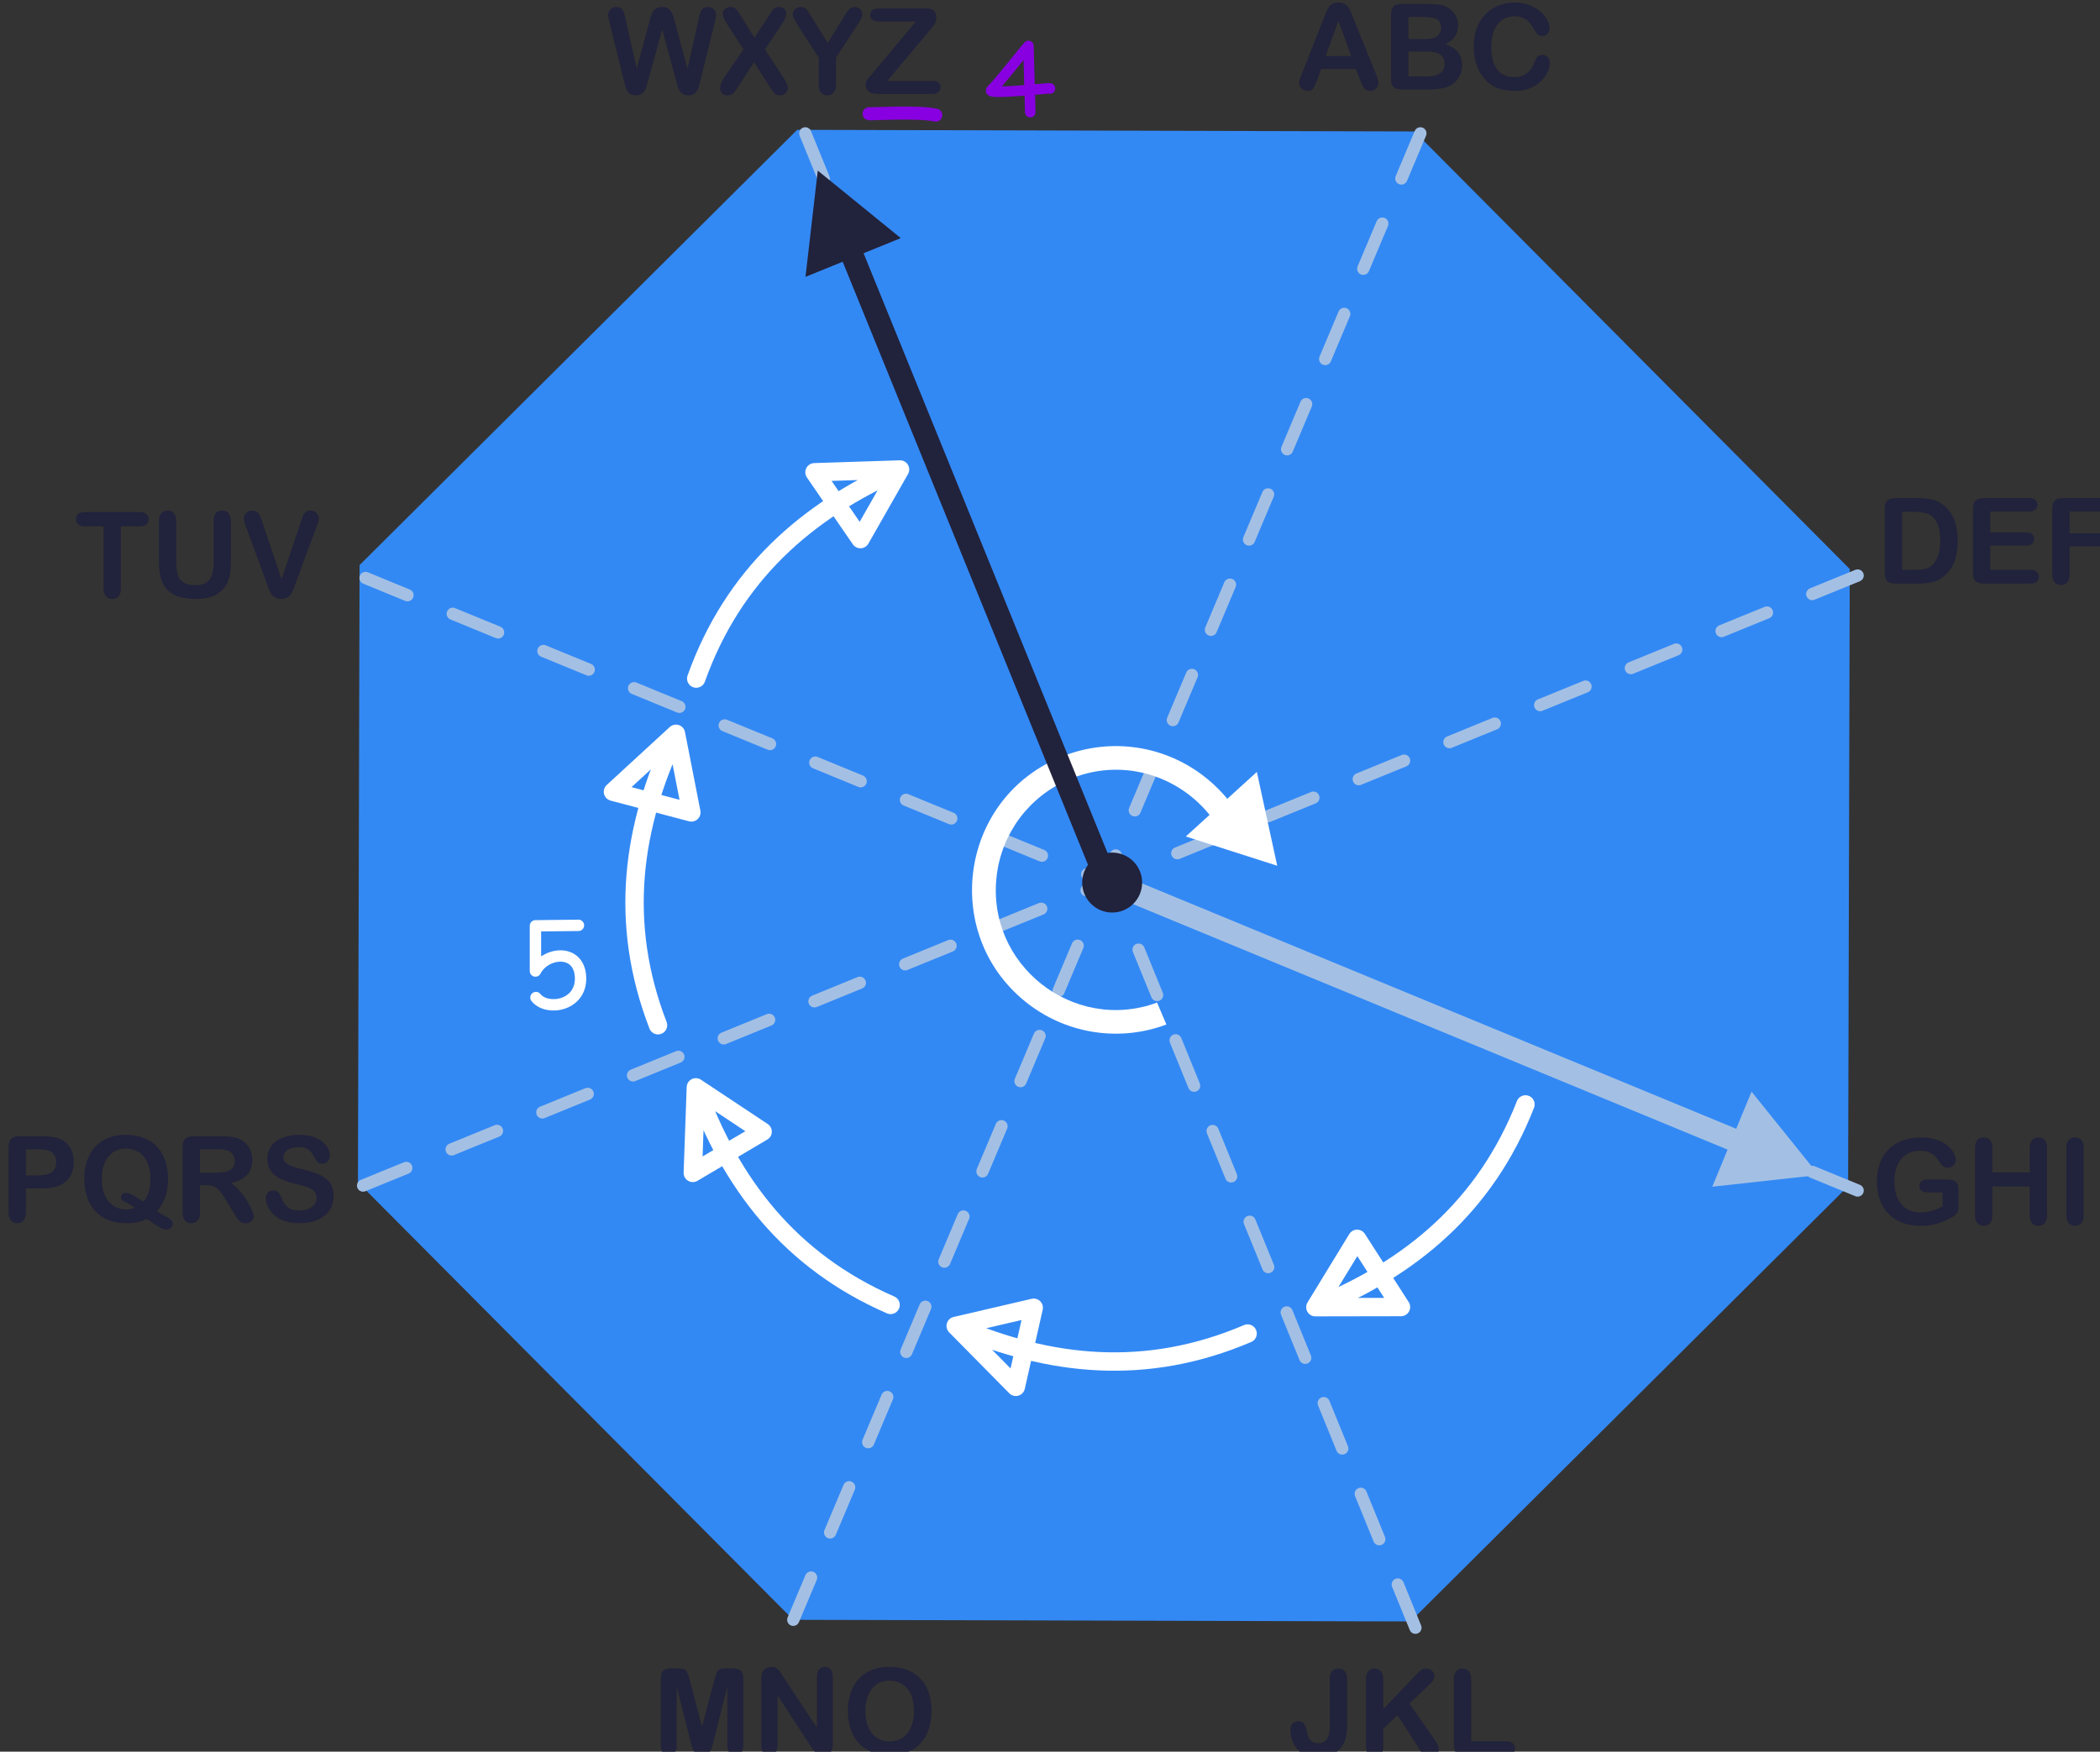 <?xml version="1.0" encoding="UTF-8" standalone="no"?>
<!-- Created with Inkscape (http://www.inkscape.org/) -->

<svg
   width="90.877mm"
   height="75.814mm"
   viewBox="0 0 90.877 75.814"
   version="1.1"
   id="svg3433"
   inkscape:version="1.1.1 (3bf5ae0d25, 2021-09-20)"
   sodipodi:docname="2022-SK-04-explanation53.svg"
   xmlns:inkscape="http://www.inkscape.org/namespaces/inkscape"
   xmlns:sodipodi="http://sodipodi.sourceforge.net/DTD/sodipodi-0.dtd"
   xmlns="http://www.w3.org/2000/svg"
   xmlns:svg="http://www.w3.org/2000/svg"
   xmlns:serif="http://www.serif.com/">
  <rect x="0" y="0" width="90.877" height="75.814" fill="#333333" stroke="none"/>
  <sodipodi:namedview
     id="namedview3435"
     pagecolor="#ffffff"
     bordercolor="#666666"
     borderopacity="1.0"
     inkscape:pageshadow="2"
     inkscape:pageopacity="0.0"
     inkscape:pagecheckerboard="0"
     inkscape:document-units="mm"
     showgrid="false"
     inkscape:zoom="3.7543719"
     inkscape:cx="81.771335"
     inkscape:cy="139.7038"
     inkscape:window-width="2048"
     inkscape:window-height="1017"
     inkscape:window-x="-8"
     inkscape:window-y="-8"
     inkscape:window-maximized="1"
     inkscape:current-layer="g3342" />
  <defs
     id="defs3430" />
  <g
     inkscape:label="Ebene 1"
     inkscape:groupmode="layer"
     id="layer1"
     transform="translate(-31.104,-30.263)">
    <g
       id="g3342"
       style="clip-rule:evenodd;fill-rule:evenodd;stroke-linecap:round;stroke-linejoin:round;stroke-miterlimit:1.5"
       transform="matrix(0.265,0,0,0.265,-204.798,-38.734)">
      <g
         id="path63"
         serif:id="path6"
         transform="translate(896.442,258.838)">
        <path
           d="M 224.731,22.999 295.819,94.46 295.554,195.257 224.092,266.345 123.295,266.079 52.208,194.618 52.473,93.821 123.934,22.733 Z"
           style="fill:#3389f4;fill-rule:nonzero"
           id="path11" />
      </g>
      <g
         transform="rotate(33.252,149.863,1777.335)"
         id="g82"
         inkscape:transform-center-x="13.15229"
         inkscape:transform-center-y="-13.902402">
        <path
           d="m 244.422,117.055 c 3.691,17.587 -1.014,32.743 -10.535,46.506 l 11.676,-7.686 -12.095,-5.39 0.419,13.076"
           style="fill:none;stroke:#ffffff;stroke-width:3;stroke-miterlimit:1.5;stroke-dasharray:none;stroke-opacity:1"
           id="path80" />
      </g>
      <g
         transform="rotate(76.845,442.924,834.223)"
         id="g82-3"
         inkscape:transform-center-x="-0.060459289"
         inkscape:transform-center-y="-20.266334"
         style="clip-rule:evenodd;fill-rule:evenodd;stroke-linecap:round;stroke-linejoin:round;stroke-miterlimit:1.5">
        <path
           d="m 244.37,119.266 c 3.109,17.699 -2.093,32.691 -12.062,46.134 l 11.923,-7.297 -11.911,-5.785 -0.012,13.083"
           style="fill:none;stroke:#ffffff;stroke-width:3;stroke-miterlimit:1.5;stroke-dasharray:none;stroke-opacity:1"
           id="path80-2" />
      </g>
      <g
         transform="rotate(121.048,540.525,520.128)"
         id="g82-6"
         inkscape:transform-center-x="-13.386381"
         inkscape:transform-center-y="-13.677145"
         style="clip-rule:evenodd;fill-rule:evenodd;stroke-linecap:round;stroke-linejoin:round;stroke-miterlimit:1.5">
        <path
           d="m 245.213,120.006 c 2.343,17.816 -3.5,32.571 -14.04,45.571 l 12.226,-6.777 -11.651,-6.294 -0.576,13.07"
           style="fill:none;stroke:#ffffff;stroke-width:3;stroke-miterlimit:1.5;stroke-dasharray:none;stroke-opacity:1"
           id="path80-6" />
      </g>
      <g
         transform="rotate(166.8,603.61,317.11)"
         id="g82-8"
         inkscape:transform-center-x="-20.265233"
         inkscape:transform-center-y="0.04551633"
         style="clip-rule:evenodd;fill-rule:evenodd;stroke-linecap:round;stroke-linejoin:round;stroke-miterlimit:1.5">
        <path
           d="m 245.258,119.357 c 2.467,17.8 -3.273,32.594 -13.723,45.668 l 12.179,-6.862 -11.694,-6.212 -0.485,13.074"
           style="fill:none;stroke:#ffffff;stroke-width:3;stroke-miterlimit:1.5;stroke-dasharray:none;stroke-opacity:1"
           id="path80-28" />
      </g>
      <g
         transform="rotate(-152.458,655.435,152.309)"
         id="g82-8-1"
         inkscape:transform-center-x="-15.810153"
         inkscape:transform-center-y="13.678806"
         style="clip-rule:evenodd;fill-rule:evenodd;stroke-linecap:round;stroke-linejoin:round;stroke-miterlimit:1.5">
        <path
           d="m 245.258,119.357 c 2.467,17.8 -3.273,32.594 -13.723,45.668 l 12.179,-6.862 -11.694,-6.212 -0.485,13.074"
           style="fill:none;stroke:#ffffff;stroke-width:3;stroke-miterlimit:1.5;stroke-dasharray:none;stroke-opacity:1"
           id="path80-28-5" />
      </g>
      <g
         id="line83"
         serif:id="line8"
         transform="translate(897.81,259.733)">
        <path
           d="m 123.892,22.412 99.635,244.066"
           style="fill:none;fill-rule:nonzero;stroke:#a3c0e4;stroke-width:2px;stroke-miterlimit:4;stroke-dasharray:8, 8"
           id="path101" />
      </g>
      <g
         id="line103"
         serif:id="line10"
         transform="translate(897.81,259.733)">
        <path
           d="M 224.337,22.412 121.927,265.184"
           style="fill:none;fill-rule:nonzero;stroke:#a3c0e4;stroke-width:2px;stroke-miterlimit:4;stroke-dasharray:8, 8"
           id="path113"
           sodipodi:nodetypes="cc" />
      </g>
      <g
         id="line123"
         serif:id="line12"
         transform="translate(897.81,259.733)">
        <path
           d="M 295.742,94.627 51.676,194.263"
           style="fill:none;fill-rule:nonzero;stroke:#a3c0e4;stroke-width:2px;stroke-miterlimit:4;stroke-dasharray:8, 8"
           id="path125" />
      </g>
      <g
         id="line143"
         serif:id="line14"
         transform="translate(897.81,259.733)">
        <path
           d="M 295.742,195.073 52.081,95.032"
           style="fill:none;fill-rule:nonzero;stroke:#a3c0e4;stroke-width:2px;stroke-miterlimit:4;stroke-dasharray:8, 8"
           id="path144" />
      </g>
      <g
         id="g6194"
         inkscape:transform-center-x="-0.7105109"
         inkscape:transform-center-y="0.32448395"
         transform="rotate(68.575,1071.161,404.483)">
        <g
           id="path181"
           serif:id="path18"
           transform="rotate(66.993,427.328,952.663)">
          <path
             d="m 197.57,140.527 c 2.704,17.874 -14.957,31.973 -31.789,25.377 -7.811,-3.061 -13.397,-10.057 -14.651,-18.354 -0.711,-4.702 -0.014,-9.144 1.709,-13.016 l -0.738,1.882 3.63,1.422 c -3.083,9.338 1.182,20.416 11.469,24.447 6.518,2.555 13.905,1.438 19.377,-2.931 11.525,-9.2 9.089,-27.223 -4.147,-33.172 l 1.419,-3.621 c 7.322,3.238 12.516,10.004 13.721,17.966 z"
             style="fill:#ffffff;fill-rule:nonzero"
             id="path138" />
        </g>
        <g
           id="path201"
           serif:id="path20"
           transform="rotate(59.21,395.077,1064.371)">
          <path
             d="m 155.219,125.64 5.37,14.726 -15.439,-2.712 z"
             style="fill:#ffffff;fill-rule:nonzero"
             id="path153" />
        </g>
      </g>
      <g
         id="path22-93"
         serif:id="path22-9"
         transform="rotate(90.489,494.796,720.791)"
         style="font-variation-settings:normal;vector-effect:none;fill:#a3c0e4;fill-opacity:1;stroke-width:1;stroke-linecap:butt;stroke-linejoin:miter;stroke-miterlimit:1.5;stroke-dasharray:none;stroke-dashoffset:0;stroke-opacity:1;-inkscape-stroke:none;stop-color:#000000"
         inkscape:transform-center-x="-15.489273"
         inkscape:transform-center-y="6.4960211">
        <path
           d="m 172.593,144.358 40.347,-100.113 -6.081,-2.451 13.516,-11.071 2.063,17.35 -6.08,-2.451 -40.347,100.114 z"
           style="font-variation-settings:normal;opacity:1;vector-effect:none;fill:#a3c0e4;fill-opacity:1;fill-rule:nonzero;stroke-width:1;stroke-linecap:butt;stroke-linejoin:miter;stroke-miterlimit:1.5;stroke-dasharray:none;stroke-dashoffset:0;stroke-opacity:1;-inkscape-stroke:none;stop-color:#000000;stop-opacity:1"
           id="path162" />
      </g>
      <g
         id="path222"
         serif:id="path22"
         transform="rotate(-134.417,675.76,85.538)"
         style="font-variation-settings:normal;vector-effect:none;fill:#21223b;fill-opacity:1;stroke-width:1;stroke-linecap:butt;stroke-linejoin:miter;stroke-miterlimit:4;stroke-dasharray:none;stroke-dashoffset:0;stroke-opacity:1;-inkscape-stroke:none;stop-color:#000000"
         inkscape:transform-center-x="6.6179268"
         inkscape:transform-center-y="-15.402969">
        <path
           d="m 174.086,143.79 99.878,40.927 2.486,-6.067 10.993,13.58 -17.362,1.963 2.486,-6.067 -99.878,-40.926 z"
           style="font-variation-settings:normal;vector-effect:none;fill:#21223b;fill-opacity:1;fill-rule:nonzero;stroke-width:1;stroke-linecap:butt;stroke-linejoin:miter;stroke-miterlimit:4;stroke-dasharray:none;stroke-dashoffset:0;stroke-opacity:1;-inkscape-stroke:none;stop-color:#000000;stop-opacity:1"
           id="path175" />
      </g>
      <g
         id="circle163"
         serif:id="circle16"
         transform="rotate(-44.844,937.805,-813.525)">
        <circle
           cx="173.888"
           cy="144.597"
           r="4.895"
           style="font-variation-settings:normal;opacity:1;vector-effect:none;fill:#21223b;fill-opacity:1;stroke-width:1;stroke-linecap:butt;stroke-linejoin:miter;stroke-miterlimit:4;stroke-dasharray:none;stroke-dashoffset:0;stroke-opacity:1;-inkscape-stroke:none;stop-color:#000000;stop-opacity:1"
           id="circle184" />
      </g>
      <g
         id="text243"
         serif:id="text24"
         transform="translate(989.185,275.704)">
        <path
           d="m 11.407,-2.199 -2.257,-8.37 -2.285,8.37 C 6.687,-1.565 6.546,-1.109 6.441,-0.833 6.337,-0.557 6.154,-0.309 5.894,-0.09 5.634,0.129 5.288,0.238 4.856,0.238 4.507,0.238 4.22,0.173 3.994,0.043 3.769,-0.087 3.586,-0.271 3.447,-0.509 3.307,-0.747 3.193,-1.03 3.104,-1.357 3.015,-1.684 2.936,-1.987 2.866,-2.266 l -2.323,-9.398 c -0.14,-0.546 -0.21,-0.961 -0.21,-1.247 0,-0.362 0.127,-0.667 0.381,-0.914 0.254,-0.248 0.568,-0.372 0.943,-0.372 0.514,0 0.86,0.166 1.038,0.496 0.177,0.33 0.333,0.809 0.466,1.437 l 1.828,8.151 2.047,-7.627 c 0.153,-0.584 0.289,-1.028 0.41,-1.333 0.12,-0.305 0.317,-0.568 0.59,-0.79 0.273,-0.222 0.644,-0.334 1.114,-0.334 0.476,0 0.846,0.116 1.109,0.348 0.264,0.232 0.446,0.484 0.548,0.757 0.101,0.273 0.238,0.724 0.409,1.352 l 2.066,7.627 1.829,-8.151 c 0.088,-0.425 0.173,-0.758 0.252,-0.999 0.079,-0.242 0.216,-0.457 0.409,-0.648 0.194,-0.19 0.475,-0.286 0.843,-0.286 0.368,0 0.681,0.123 0.938,0.367 0.257,0.244 0.385,0.551 0.385,0.919 0,0.26 -0.069,0.676 -0.209,1.247 l -2.323,9.398 c -0.159,0.635 -0.291,1.1 -0.395,1.395 -0.105,0.295 -0.283,0.554 -0.534,0.776 -0.25,0.222 -0.604,0.333 -1.061,0.333 -0.432,0 -0.778,-0.108 -1.038,-0.324 -0.26,-0.216 -0.441,-0.458 -0.543,-0.728 -0.101,-0.27 -0.244,-0.732 -0.428,-1.385 z"
           style="font-variation-settings:normal;opacity:1;vector-effect:none;fill:#21223b;fill-opacity:1;fill-rule:nonzero;stroke-width:1;stroke-linecap:butt;stroke-linejoin:miter;stroke-miterlimit:4;stroke-dasharray:none;stroke-dashoffset:0;stroke-opacity:1;-inkscape-stroke:none;stop-color:#000000;stop-opacity:1"
           id="path279" />
        <path
           d="m 19.3,-2.714 3.123,-4.56 -2.628,-4.057 c -0.247,-0.393 -0.433,-0.731 -0.557,-1.014 -0.124,-0.282 -0.186,-0.553 -0.186,-0.814 0,-0.266 0.12,-0.506 0.358,-0.719 0.238,-0.212 0.528,-0.319 0.871,-0.319 0.393,0 0.7,0.116 0.919,0.348 0.219,0.232 0.522,0.662 0.909,1.29 l 2.095,3.39 2.237,-3.39 c 0.184,-0.285 0.341,-0.53 0.471,-0.733 0.131,-0.203 0.256,-0.371 0.377,-0.505 0.12,-0.133 0.255,-0.233 0.404,-0.3 0.149,-0.066 0.322,-0.1 0.519,-0.1 0.356,0 0.646,0.107 0.871,0.319 0.226,0.213 0.338,0.465 0.338,0.757 0,0.426 -0.244,1.003 -0.733,1.733 l -2.751,4.114 2.961,4.56 c 0.266,0.4 0.46,0.732 0.581,0.995 0.12,0.264 0.18,0.513 0.18,0.748 0,0.222 -0.054,0.425 -0.161,0.609 -0.108,0.184 -0.261,0.33 -0.457,0.438 -0.197,0.108 -0.419,0.162 -0.667,0.162 -0.267,0 -0.492,-0.056 -0.676,-0.167 -0.184,-0.111 -0.333,-0.249 -0.448,-0.414 -0.114,-0.165 -0.326,-0.485 -0.637,-0.961 l -2.457,-3.866 -2.609,3.98 c -0.203,0.317 -0.347,0.539 -0.433,0.666 -0.086,0.127 -0.189,0.251 -0.31,0.372 -0.12,0.12 -0.263,0.215 -0.428,0.285 -0.165,0.07 -0.359,0.105 -0.581,0.105 -0.343,0 -0.627,-0.105 -0.852,-0.314 -0.225,-0.21 -0.338,-0.514 -0.338,-0.914 0,-0.47 0.232,-1.044 0.695,-1.724 z"
           style="font-variation-settings:normal;opacity:1;vector-effect:none;fill:#21223b;fill-opacity:1;fill-rule:nonzero;stroke-width:1;stroke-linecap:butt;stroke-linejoin:miter;stroke-miterlimit:4;stroke-dasharray:none;stroke-dashoffset:0;stroke-opacity:1;-inkscape-stroke:none;stop-color:#000000;stop-opacity:1"
           id="path281" />
        <path
           d="m 34.706,-1.485 v -4.428 l -3.409,-5.284 c -0.298,-0.476 -0.509,-0.848 -0.633,-1.114 -0.124,-0.267 -0.186,-0.499 -0.186,-0.695 0,-0.324 0.126,-0.603 0.376,-0.838 0.251,-0.235 0.561,-0.353 0.929,-0.353 0.387,0 0.681,0.11 0.88,0.329 0.2,0.219 0.5,0.655 0.9,1.309 l 2.609,4.237 2.638,-4.237 c 0.158,-0.26 0.292,-0.479 0.399,-0.657 0.108,-0.178 0.227,-0.344 0.358,-0.5 0.13,-0.155 0.274,-0.274 0.433,-0.357 0.158,-0.082 0.352,-0.124 0.581,-0.124 0.355,0 0.652,0.116 0.89,0.348 0.238,0.232 0.357,0.5 0.357,0.805 0,0.247 -0.06,0.495 -0.181,0.742 -0.121,0.248 -0.327,0.591 -0.619,1.029 l -3.494,5.36 v 4.428 c 0,0.577 -0.134,1.009 -0.4,1.295 -0.267,0.285 -0.606,0.428 -1.019,0.428 -0.419,0 -0.759,-0.141 -1.019,-0.424 -0.26,-0.282 -0.39,-0.715 -0.39,-1.299 z"
           style="font-variation-settings:normal;opacity:1;vector-effect:none;fill:#21223b;fill-opacity:1;fill-rule:nonzero;stroke-width:1;stroke-linecap:butt;stroke-linejoin:miter;stroke-miterlimit:4;stroke-dasharray:none;stroke-dashoffset:0;stroke-opacity:1;-inkscape-stroke:none;stop-color:#000000;stop-opacity:1"
           id="path283" />
        <path
           d="m 43.408,-3.256 7.17,-8.579 h -6.16 c -0.432,0 -0.757,-0.095 -0.976,-0.286 -0.219,-0.19 -0.329,-0.441 -0.329,-0.752 0,-0.324 0.11,-0.586 0.329,-0.786 0.219,-0.2 0.544,-0.299 0.976,-0.299 h 7.941 c 1.028,0 1.542,0.479 1.542,1.437 0,0.457 -0.086,0.822 -0.257,1.095 -0.171,0.273 -0.517,0.714 -1.038,1.324 l -6.703,7.979 h 7.389 c 0.438,0 0.765,0.09 0.98,0.271 0.216,0.181 0.324,0.433 0.324,0.757 0,0.336 -0.108,0.603 -0.324,0.8 C 54.057,-0.098 53.73,0 53.292,0 h -9.065 c -0.615,0 -1.079,-0.138 -1.39,-0.414 -0.311,-0.276 -0.466,-0.646 -0.466,-1.109 0,-0.159 0.025,-0.305 0.076,-0.438 0.051,-0.134 0.119,-0.259 0.204,-0.377 0.086,-0.117 0.205,-0.266 0.358,-0.447 0.152,-0.181 0.285,-0.338 0.399,-0.471 z"
           style="font-variation-settings:normal;opacity:1;vector-effect:none;fill:#21223b;fill-opacity:1;fill-rule:nonzero;stroke-width:1;stroke-linecap:butt;stroke-linejoin:miter;stroke-miterlimit:4;stroke-dasharray:none;stroke-dashoffset:0;stroke-opacity:1;-inkscape-stroke:none;stop-color:#000000;stop-opacity:1"
           id="path285" />
      </g>
      <g
         id="text263"
         serif:id="text26"
         transform="translate(1101.83,274.974)">
        <path
           d="M 10.455,-1.581 9.788,-3.333 H 4.113 L 3.447,-1.542 C 3.187,-0.844 2.964,-0.373 2.78,-0.129 2.596,0.116 2.295,0.238 1.876,0.238 1.52,0.238 1.206,0.108 0.933,-0.152 0.66,-0.413 0.524,-0.708 0.524,-1.038 c 0,-0.19 0.031,-0.387 0.095,-0.59 0.063,-0.203 0.168,-0.486 0.314,-0.848 l 3.571,-9.064 c 0.101,-0.26 0.223,-0.573 0.366,-0.938 0.143,-0.365 0.295,-0.668 0.457,-0.909 0.162,-0.241 0.375,-0.437 0.638,-0.586 0.264,-0.149 0.589,-0.224 0.976,-0.224 0.394,0 0.722,0.075 0.986,0.224 0.263,0.149 0.476,0.341 0.638,0.576 0.161,0.235 0.298,0.487 0.409,0.757 0.111,0.27 0.252,0.63 0.424,1.081 l 3.646,9.007 c 0.286,0.686 0.429,1.184 0.429,1.495 0,0.324 -0.135,0.621 -0.405,0.89 -0.27,0.27 -0.595,0.405 -0.976,0.405 -0.222,0 -0.412,-0.04 -0.571,-0.119 -0.159,-0.079 -0.292,-0.187 -0.4,-0.324 -0.108,-0.136 -0.224,-0.346 -0.347,-0.628 -0.124,-0.283 -0.231,-0.532 -0.319,-0.748 z M 4.856,-5.456 h 4.17 l -2.104,-5.76 z"
           style="font-variation-settings:normal;opacity:1;vector-effect:none;fill:#21223b;fill-opacity:1;fill-rule:nonzero;stroke-width:1;stroke-linecap:butt;stroke-linejoin:miter;stroke-miterlimit:4;stroke-dasharray:none;stroke-dashoffset:0;stroke-opacity:1;-inkscape-stroke:none;stop-color:#000000;stop-opacity:1"
           id="path295" />
        <path
           d="M 21.509,0 H 17.243 C 16.628,0 16.188,-0.138 15.925,-0.414 15.661,-0.69 15.53,-1.13 15.53,-1.733 v -10.493 c 0,-0.615 0.134,-1.058 0.404,-1.328 0.27,-0.27 0.706,-0.404 1.309,-0.404 h 4.523 c 0.667,0 1.244,0.041 1.733,0.123 0.489,0.083 0.927,0.241 1.314,0.476 0.33,0.197 0.622,0.446 0.876,0.748 0.254,0.301 0.447,0.635 0.581,1 0.133,0.365 0.2,0.75 0.2,1.156 0,1.397 -0.699,2.419 -2.095,3.066 1.834,0.584 2.752,1.721 2.752,3.409 0,0.781 -0.2,1.484 -0.6,2.109 -0.4,0.625 -0.94,1.087 -1.619,1.385 -0.425,0.178 -0.914,0.304 -1.466,0.377 C 22.89,-0.036 22.245,0 21.509,0 Z M 21.3,-6.198 h -2.943 v 4.075 h 3.038 c 1.91,0 2.866,-0.689 2.866,-2.066 0,-0.705 -0.248,-1.216 -0.743,-1.533 C 23.023,-6.04 22.283,-6.198 21.3,-6.198 Z m -2.943,-5.637 v 3.608 h 2.59 c 0.705,0 1.249,-0.066 1.633,-0.2 0.384,-0.133 0.678,-0.387 0.881,-0.761 0.159,-0.267 0.238,-0.565 0.238,-0.895 0,-0.705 -0.251,-1.173 -0.752,-1.405 -0.502,-0.231 -1.267,-0.347 -2.295,-0.347 z"
           style="font-variation-settings:normal;opacity:1;vector-effect:none;fill:#21223b;fill-opacity:1;fill-rule:nonzero;stroke-width:1;stroke-linecap:butt;stroke-linejoin:miter;stroke-miterlimit:4;stroke-dasharray:none;stroke-dashoffset:0;stroke-opacity:1;-inkscape-stroke:none;stop-color:#000000;stop-opacity:1"
           id="path297" />
        <path
           d="m 41.466,-4.408 c 0,0.444 -0.109,0.925 -0.328,1.442 -0.219,0.517 -0.564,1.025 -1.034,1.523 -0.469,0.499 -1.069,0.903 -1.799,1.214 -0.73,0.312 -1.581,0.467 -2.552,0.467 -0.736,0 -1.406,-0.07 -2.009,-0.209 -0.603,-0.14 -1.15,-0.357 -1.642,-0.653 -0.492,-0.295 -0.945,-0.684 -1.357,-1.166 -0.368,-0.438 -0.683,-0.928 -0.943,-1.471 -0.26,-0.543 -0.455,-1.122 -0.585,-1.738 -0.13,-0.616 -0.196,-1.269 -0.196,-1.961 0,-1.124 0.164,-2.13 0.491,-3.019 0.327,-0.888 0.795,-1.648 1.404,-2.28 0.61,-0.632 1.324,-1.112 2.143,-1.442 0.818,-0.33 1.691,-0.496 2.618,-0.496 1.13,0 2.136,0.226 3.018,0.676 0.883,0.451 1.559,1.008 2.028,1.672 0.47,0.663 0.705,1.29 0.705,1.88 0,0.324 -0.114,0.609 -0.343,0.857 -0.228,0.247 -0.504,0.371 -0.828,0.371 -0.362,0 -0.633,-0.085 -0.814,-0.257 -0.181,-0.171 -0.383,-0.466 -0.605,-0.885 -0.368,-0.692 -0.801,-1.21 -1.3,-1.552 -0.498,-0.343 -1.112,-0.514 -1.842,-0.514 -1.162,0 -2.087,0.441 -2.775,1.323 -0.689,0.882 -1.034,2.136 -1.034,3.761 0,1.085 0.153,1.988 0.457,2.709 0.305,0.72 0.737,1.258 1.295,1.614 0.559,0.355 1.213,0.533 1.962,0.533 0.812,0 1.499,-0.202 2.061,-0.605 0.562,-0.403 0.986,-0.995 1.271,-1.775 0.121,-0.369 0.27,-0.668 0.448,-0.9 0.178,-0.232 0.463,-0.348 0.857,-0.348 0.336,0 0.625,0.118 0.866,0.353 0.241,0.234 0.362,0.526 0.362,0.876 z"
           style="font-variation-settings:normal;opacity:1;vector-effect:none;fill:#21223b;fill-opacity:1;fill-rule:nonzero;stroke-width:1;stroke-linecap:butt;stroke-linejoin:miter;stroke-miterlimit:4;stroke-dasharray:none;stroke-dashoffset:0;stroke-opacity:1;-inkscape-stroke:none;stop-color:#000000;stop-opacity:1"
           id="path299" />
      </g>
      <g
         id="text283"
         serif:id="text28"
         transform="translate(1196.43,355.68)">
        <path
           d="M 3.275,-13.958 H 6.96 c 0.959,0 1.781,0.088 2.466,0.266 0.686,0.178 1.308,0.511 1.866,1 1.454,1.244 2.181,3.136 2.181,5.675 0,0.838 -0.073,1.602 -0.219,2.294 -0.146,0.692 -0.371,1.316 -0.676,1.871 -0.305,0.556 -0.695,1.052 -1.171,1.49 -0.375,0.337 -0.784,0.607 -1.229,0.81 C 9.734,-0.349 9.256,-0.206 8.745,-0.124 8.234,-0.041 7.658,0 7.017,0 H 3.333 C 2.818,0 2.431,-0.078 2.171,-0.233 1.911,-0.389 1.741,-0.608 1.661,-0.89 1.582,-1.173 1.542,-1.539 1.542,-1.99 v -10.236 c 0,-0.609 0.137,-1.05 0.41,-1.323 0.273,-0.273 0.714,-0.409 1.323,-0.409 z m 1.095,2.237 v 9.474 h 2.143 c 0.469,0 0.838,-0.013 1.104,-0.038 0.267,-0.026 0.543,-0.089 0.829,-0.191 0.285,-0.101 0.533,-0.244 0.742,-0.428 0.946,-0.8 1.419,-2.177 1.419,-4.132 0,-1.378 -0.208,-2.409 -0.624,-3.095 -0.415,-0.685 -0.928,-1.122 -1.537,-1.309 -0.61,-0.187 -1.346,-0.281 -2.209,-0.281 z"
           style="font-variation-settings:normal;opacity:1;vector-effect:none;fill:#21223b;fill-opacity:1;fill-rule:nonzero;stroke-width:1;stroke-linecap:butt;stroke-linejoin:miter;stroke-miterlimit:4;stroke-dasharray:none;stroke-dashoffset:0;stroke-opacity:1;-inkscape-stroke:none;stop-color:#000000;stop-opacity:1"
           id="path309" />
        <path
           d="m 25.156,-11.778 h -6.37 v 3.428 h 5.865 c 0.432,0 0.754,0.096 0.967,0.29 0.212,0.194 0.319,0.449 0.319,0.767 0,0.317 -0.105,0.576 -0.315,0.776 -0.209,0.199 -0.533,0.299 -0.971,0.299 h -5.865 v 3.971 h 6.589 c 0.444,0 0.779,0.103 1.004,0.309 0.226,0.207 0.338,0.481 0.338,0.824 0,0.33 -0.112,0.598 -0.338,0.805 C 26.154,-0.103 25.819,0 25.375,0 h -7.684 c -0.616,0 -1.059,-0.136 -1.328,-0.409 -0.27,-0.273 -0.405,-0.715 -0.405,-1.324 v -10.493 c 0,-0.406 0.06,-0.738 0.181,-0.995 0.121,-0.257 0.309,-0.444 0.566,-0.561 0.258,-0.118 0.586,-0.176 0.986,-0.176 h 7.465 c 0.45,0 0.785,0.099 1.004,0.299 0.219,0.2 0.329,0.462 0.329,0.786 0,0.33 -0.11,0.595 -0.329,0.795 -0.219,0.2 -0.554,0.3 -1.004,0.3 z"
           style="font-variation-settings:normal;opacity:1;vector-effect:none;fill:#21223b;fill-opacity:1;fill-rule:nonzero;stroke-width:1;stroke-linecap:butt;stroke-linejoin:miter;stroke-miterlimit:4;stroke-dasharray:none;stroke-dashoffset:0;stroke-opacity:1;-inkscape-stroke:none;stop-color:#000000;stop-opacity:1"
           id="path311" />
        <path
           d="m 37.305,-11.778 h -5.57 v 3.57 h 4.656 c 0.432,0 0.754,0.097 0.967,0.291 0.212,0.193 0.319,0.452 0.319,0.776 0,0.324 -0.108,0.581 -0.324,0.771 -0.216,0.191 -0.537,0.286 -0.962,0.286 h -4.656 v 4.599 c 0,0.584 -0.132,1.017 -0.395,1.299 -0.263,0.283 -0.601,0.424 -1.014,0.424 -0.419,0 -0.76,-0.143 -1.024,-0.428 -0.263,-0.286 -0.395,-0.718 -0.395,-1.295 v -10.741 c 0,-0.406 0.061,-0.738 0.181,-0.995 0.121,-0.257 0.31,-0.444 0.567,-0.561 0.257,-0.118 0.585,-0.176 0.985,-0.176 h 6.665 c 0.451,0 0.786,0.099 1.005,0.299 0.219,0.2 0.328,0.462 0.328,0.786 0,0.33 -0.109,0.595 -0.328,0.795 -0.219,0.2 -0.554,0.3 -1.005,0.3 z"
           style="font-variation-settings:normal;opacity:1;vector-effect:none;fill:#21223b;fill-opacity:1;fill-rule:nonzero;stroke-width:1;stroke-linecap:butt;stroke-linejoin:miter;stroke-miterlimit:4;stroke-dasharray:none;stroke-dashoffset:0;stroke-opacity:1;-inkscape-stroke:none;stop-color:#000000;stop-opacity:1"
           id="path313" />
      </g>
      <g
         id="text303"
         serif:id="text30"
         transform="translate(1195.74,460.336)">
        <path
           d="m 14.273,-5.675 v 2.676 c 0,0.355 -0.035,0.639 -0.105,0.852 -0.07,0.213 -0.198,0.405 -0.386,0.576 -0.187,0.171 -0.427,0.336 -0.719,0.495 -0.844,0.457 -1.656,0.79 -2.437,1 C 9.845,0.133 8.995,0.238 8.074,0.238 7.001,0.238 6.024,0.073 5.142,-0.257 4.259,-0.587 3.507,-1.066 2.885,-1.695 2.263,-2.323 1.785,-3.085 1.452,-3.98 c -0.333,-0.895 -0.5,-1.895 -0.5,-2.999 0,-1.086 0.162,-2.079 0.486,-2.98 0.323,-0.902 0.8,-1.667 1.428,-2.295 0.628,-0.629 1.393,-1.109 2.295,-1.443 0.901,-0.333 1.923,-0.5 3.066,-0.5 0.939,0 1.771,0.126 2.494,0.377 0.724,0.25 1.311,0.566 1.762,0.947 0.45,0.381 0.79,0.784 1.018,1.209 0.229,0.425 0.343,0.803 0.343,1.133 0,0.356 -0.131,0.659 -0.395,0.91 -0.263,0.25 -0.579,0.376 -0.947,0.376 -0.203,0 -0.399,-0.048 -0.586,-0.143 -0.187,-0.095 -0.344,-0.229 -0.471,-0.4 -0.349,-0.546 -0.644,-0.959 -0.886,-1.238 -0.241,-0.279 -0.566,-0.514 -0.976,-0.704 -0.409,-0.191 -0.931,-0.286 -1.566,-0.286 -0.654,0 -1.238,0.113 -1.752,0.338 -0.514,0.225 -0.954,0.552 -1.319,0.981 -0.365,0.428 -0.644,0.953 -0.837,1.575 -0.194,0.622 -0.291,1.311 -0.291,2.067 0,1.637 0.376,2.897 1.128,3.78 0.753,0.882 1.802,1.323 3.147,1.323 0.654,0 1.268,-0.086 1.843,-0.257 0.574,-0.171 1.157,-0.416 1.747,-0.733 v -2.266 h -2.19 c -0.527,0 -0.925,-0.08 -1.195,-0.238 -0.27,-0.159 -0.405,-0.429 -0.405,-0.81 0,-0.311 0.113,-0.568 0.338,-0.771 0.226,-0.203 0.532,-0.305 0.919,-0.305 h 3.209 c 0.393,0 0.727,0.035 1,0.105 0.273,0.07 0.493,0.226 0.661,0.467 0.169,0.241 0.253,0.603 0.253,1.085 z"
           style="font-variation-settings:normal;opacity:1;vector-effect:none;fill:#21223b;fill-opacity:1;fill-rule:nonzero;stroke-width:1;stroke-linecap:butt;stroke-linejoin:miter;stroke-miterlimit:4;stroke-dasharray:none;stroke-dashoffset:0;stroke-opacity:1;-inkscape-stroke:none;stop-color:#000000;stop-opacity:1"
           id="path323" />
        <path
           d="m 19.814,-12.483 v 3.999 h 6.103 v -3.999 c 0,-0.571 0.129,-0.999 0.386,-1.285 0.257,-0.286 0.595,-0.429 1.014,-0.429 0.425,0 0.77,0.142 1.033,0.424 0.264,0.283 0.395,0.713 0.395,1.29 v 10.998 c 0,0.577 -0.133,1.009 -0.4,1.295 -0.266,0.285 -0.609,0.428 -1.028,0.428 -0.425,0 -0.765,-0.144 -1.019,-0.433 -0.254,-0.289 -0.381,-0.719 -0.381,-1.29 v -4.694 h -6.103 v 4.694 c 0,0.577 -0.133,1.009 -0.4,1.295 -0.266,0.285 -0.609,0.428 -1.028,0.428 -0.425,0 -0.765,-0.144 -1.019,-0.433 -0.254,-0.289 -0.381,-0.719 -0.381,-1.29 v -10.998 c 0,-0.571 0.126,-0.999 0.376,-1.285 0.251,-0.286 0.592,-0.429 1.024,-0.429 0.425,0 0.77,0.142 1.033,0.424 0.263,0.283 0.395,0.713 0.395,1.29 z"
           style="font-variation-settings:normal;opacity:1;vector-effect:none;fill:#21223b;fill-opacity:1;fill-rule:nonzero;stroke-width:1;stroke-linecap:butt;stroke-linejoin:miter;stroke-miterlimit:4;stroke-dasharray:none;stroke-dashoffset:0;stroke-opacity:1;-inkscape-stroke:none;stop-color:#000000;stop-opacity:1"
           id="path325" />
        <path
           d="m 31.897,-1.485 v -10.998 c 0,-0.571 0.13,-0.999 0.39,-1.285 0.261,-0.286 0.597,-0.429 1.01,-0.429 0.425,0 0.769,0.142 1.033,0.424 0.263,0.283 0.395,0.713 0.395,1.29 v 10.998 c 0,0.577 -0.132,1.009 -0.395,1.295 -0.264,0.285 -0.608,0.428 -1.033,0.428 -0.407,0 -0.741,-0.144 -1.005,-0.433 -0.263,-0.289 -0.395,-0.719 -0.395,-1.29 z"
           style="font-variation-settings:normal;opacity:1;vector-effect:none;fill:#21223b;fill-opacity:1;fill-rule:nonzero;stroke-width:1;stroke-linecap:butt;stroke-linejoin:miter;stroke-miterlimit:4;stroke-dasharray:none;stroke-dashoffset:0;stroke-opacity:1;-inkscape-stroke:none;stop-color:#000000;stop-opacity:1"
           id="path327" />
      </g>
      <g
         id="text323"
         serif:id="text32"
         transform="translate(902.43,357.949)">
        <path
           d="M 10.588,-11.626 H 7.503 v 10.141 c 0,0.584 -0.13,1.017 -0.39,1.299 C 6.852,0.097 6.516,0.238 6.103,0.238 5.684,0.238 5.343,0.095 5.08,-0.19 4.816,-0.476 4.685,-0.908 4.685,-1.485 V -11.626 H 1.6 c -0.483,0 -0.841,-0.106 -1.076,-0.319 -0.235,-0.212 -0.353,-0.493 -0.353,-0.842 0,-0.362 0.123,-0.648 0.367,-0.857 0.244,-0.21 0.598,-0.314 1.062,-0.314 h 8.988 c 0.489,0 0.852,0.107 1.09,0.323 0.238,0.216 0.357,0.499 0.357,0.848 0,0.349 -0.12,0.63 -0.362,0.842 -0.241,0.213 -0.603,0.319 -1.085,0.319 z"
           style="font-variation-settings:normal;opacity:1;vector-effect:none;fill:#21223b;fill-opacity:1;fill-rule:nonzero;stroke-width:1;stroke-linecap:butt;stroke-linejoin:miter;stroke-miterlimit:4;stroke-dasharray:none;stroke-dashoffset:0;stroke-opacity:1;-inkscape-stroke:none;stop-color:#000000;stop-opacity:1"
           id="path337" />
        <path
           d="m 13.73,-5.77 v -6.713 c 0,-0.571 0.129,-0.999 0.386,-1.285 0.257,-0.286 0.595,-0.429 1.014,-0.429 0.438,0 0.785,0.143 1.042,0.429 0.257,0.286 0.386,0.714 0.386,1.285 v 6.865 c 0,0.781 0.087,1.433 0.262,1.957 0.174,0.524 0.484,0.93 0.928,1.219 0.444,0.289 1.066,0.433 1.866,0.433 1.105,0 1.886,-0.294 2.343,-0.881 0.457,-0.587 0.685,-1.477 0.685,-2.671 v -6.922 c 0,-0.577 0.127,-1.007 0.381,-1.29 0.254,-0.282 0.593,-0.424 1.019,-0.424 0.425,0 0.769,0.142 1.033,0.424 0.263,0.283 0.395,0.713 0.395,1.29 v 6.713 c 0,1.092 -0.106,2.003 -0.319,2.733 -0.213,0.73 -0.614,1.371 -1.204,1.923 -0.508,0.47 -1.099,0.812 -1.771,1.028 -0.673,0.216 -1.46,0.324 -2.362,0.324 -1.073,0 -1.996,-0.116 -2.771,-0.347 C 16.269,-0.341 15.637,-0.7 15.149,-1.185 14.66,-1.671 14.301,-2.293 14.073,-3.052 13.844,-3.81 13.73,-4.716 13.73,-5.77 Z"
           style="font-variation-settings:normal;opacity:1;vector-effect:none;fill:#21223b;fill-opacity:1;fill-rule:nonzero;stroke-width:1;stroke-linecap:butt;stroke-linejoin:miter;stroke-miterlimit:4;stroke-dasharray:none;stroke-dashoffset:0;stroke-opacity:1;-inkscape-stroke:none;stop-color:#000000;stop-opacity:1"
           id="path339" />
        <path
           d="m 30.593,-12.34 3.161,9.36 3.17,-9.426 c 0.165,-0.496 0.289,-0.84 0.372,-1.034 0.082,-0.193 0.219,-0.368 0.409,-0.523 0.191,-0.156 0.451,-0.234 0.781,-0.234 0.241,0 0.465,0.061 0.671,0.181 0.206,0.121 0.368,0.281 0.486,0.481 0.117,0.2 0.176,0.402 0.176,0.605 0,0.139 -0.019,0.29 -0.057,0.452 -0.038,0.162 -0.086,0.321 -0.143,0.476 -0.057,0.156 -0.114,0.316 -0.171,0.481 l -3.381,9.122 c -0.12,0.349 -0.241,0.68 -0.361,0.995 -0.121,0.314 -0.261,0.59 -0.419,0.828 -0.159,0.238 -0.37,0.433 -0.634,0.586 -0.263,0.152 -0.585,0.228 -0.966,0.228 -0.381,0 -0.703,-0.075 -0.966,-0.224 -0.264,-0.149 -0.476,-0.346 -0.638,-0.59 C 31.921,-0.82 31.78,-1.098 31.659,-1.409 31.538,-1.72 31.418,-2.05 31.297,-2.399 l -3.323,-9.046 c -0.057,-0.165 -0.116,-0.327 -0.176,-0.485 -0.06,-0.159 -0.111,-0.33 -0.152,-0.515 -0.042,-0.184 -0.062,-0.339 -0.062,-0.466 0,-0.324 0.13,-0.619 0.39,-0.886 0.26,-0.266 0.587,-0.4 0.981,-0.4 0.482,0 0.823,0.148 1.023,0.443 0.2,0.295 0.405,0.767 0.615,1.414 z"
           style="font-variation-settings:normal;opacity:1;vector-effect:none;fill:#21223b;fill-opacity:1;fill-rule:nonzero;stroke-width:1;stroke-linecap:butt;stroke-linejoin:miter;stroke-miterlimit:4;stroke-dasharray:none;stroke-dashoffset:0;stroke-opacity:1;-inkscape-stroke:none;stop-color:#000000;stop-opacity:1"
           id="path341" />
      </g>
      <g
         id="text343"
         serif:id="text34"
         transform="translate(890.072,459.906)">
        <path
           d="m 6.941,-5.437 h -2.59 v 3.952 c 0,0.565 -0.133,0.993 -0.4,1.285 C 3.685,0.092 3.348,0.238 2.942,0.238 2.517,0.238 2.174,0.094 1.914,-0.195 1.654,-0.484 1.523,-0.908 1.523,-1.466 v -10.76 c 0,-0.622 0.143,-1.066 0.429,-1.333 0.286,-0.266 0.739,-0.399 1.361,-0.399 h 3.628 c 1.073,0 1.898,0.082 2.476,0.247 0.571,0.159 1.065,0.422 1.48,0.79 0.416,0.369 0.732,0.819 0.948,1.352 0.216,0.534 0.323,1.133 0.323,1.8 0,1.422 -0.438,2.499 -1.314,3.233 -0.875,0.733 -2.18,1.099 -3.913,1.099 z M 6.256,-11.835 H 4.351 v 4.265 h 1.905 c 0.666,0 1.223,-0.069 1.671,-0.209 0.447,-0.14 0.788,-0.368 1.023,-0.686 0.235,-0.317 0.352,-0.733 0.352,-1.247 0,-0.616 -0.18,-1.117 -0.542,-1.504 -0.406,-0.413 -1.241,-0.619 -2.504,-0.619 z"
           style="font-variation-settings:normal;opacity:1;vector-effect:none;fill:#21223b;fill-opacity:1;fill-rule:nonzero;stroke-width:1;stroke-linecap:butt;stroke-linejoin:miter;stroke-miterlimit:4;stroke-dasharray:none;stroke-dashoffset:0;stroke-opacity:1;-inkscape-stroke:none;stop-color:#000000;stop-opacity:1"
           id="path353" />
        <path
           d="m 25.756,-1.733 c 0.412,0.279 0.863,0.551 1.352,0.814 0.488,0.264 0.812,0.473 0.971,0.629 0.159,0.155 0.238,0.376 0.238,0.661 0,0.203 -0.094,0.407 -0.281,0.61 -0.187,0.203 -0.414,0.304 -0.681,0.304 -0.216,0 -0.477,-0.069 -0.785,-0.209 C 26.262,0.936 25.9,0.733 25.484,0.467 25.068,0.2 24.613,-0.111 24.118,-0.467 c -0.92,0.47 -2.05,0.705 -3.39,0.705 -1.085,0 -2.058,-0.173 -2.918,-0.519 -0.86,-0.346 -1.582,-0.844 -2.166,-1.495 -0.584,-0.65 -1.024,-1.423 -1.319,-2.318 -0.295,-0.895 -0.443,-1.87 -0.443,-2.923 0,-1.073 0.154,-2.057 0.462,-2.952 0.308,-0.895 0.754,-1.657 1.338,-2.285 0.584,-0.629 1.295,-1.109 2.133,-1.443 0.838,-0.333 1.79,-0.5 2.856,-0.5 1.447,0 2.69,0.294 3.728,0.881 1.038,0.587 1.823,1.422 2.356,2.504 0.534,1.083 0.8,2.354 0.8,3.814 0,2.215 -0.6,3.97 -1.799,5.265 z m -2.219,-1.542 c 0.394,-0.451 0.684,-0.984 0.871,-1.6 0.188,-0.616 0.281,-1.33 0.281,-2.142 0,-1.022 -0.165,-1.908 -0.495,-2.657 -0.33,-0.749 -0.801,-1.315 -1.414,-1.699 -0.612,-0.384 -1.315,-0.576 -2.109,-0.576 -0.565,0 -1.087,0.106 -1.566,0.319 -0.479,0.212 -0.892,0.522 -1.238,0.928 -0.346,0.406 -0.619,0.925 -0.819,1.557 -0.2,0.631 -0.3,1.341 -0.3,2.128 0,1.606 0.375,2.842 1.124,3.708 0.749,0.867 1.695,1.3 2.837,1.3 0.47,0 0.952,-0.098 1.447,-0.295 -0.298,-0.222 -0.671,-0.445 -1.118,-0.667 -0.448,-0.222 -0.754,-0.393 -0.919,-0.514 -0.165,-0.12 -0.248,-0.292 -0.248,-0.514 0,-0.19 0.08,-0.359 0.238,-0.505 0.159,-0.146 0.334,-0.219 0.524,-0.219 0.578,0 1.546,0.483 2.904,1.448 z"
           style="font-variation-settings:normal;opacity:1;vector-effect:none;fill:#21223b;fill-opacity:1;fill-rule:nonzero;stroke-width:1;stroke-linecap:butt;stroke-linejoin:miter;stroke-miterlimit:4;stroke-dasharray:none;stroke-dashoffset:0;stroke-opacity:1;-inkscape-stroke:none;stop-color:#000000;stop-opacity:1"
           id="path355" />
        <path
           d="m 33.773,-5.97 h -0.991 v 4.485 c 0,0.59 -0.13,1.025 -0.39,1.304 -0.26,0.279 -0.6,0.419 -1.019,0.419 -0.45,0 -0.8,-0.146 -1.047,-0.438 -0.248,-0.292 -0.371,-0.72 -0.371,-1.285 v -10.741 c 0,-0.609 0.136,-1.05 0.409,-1.323 0.273,-0.273 0.714,-0.409 1.323,-0.409 h 4.599 c 0.635,0 1.178,0.026 1.629,0.08 0.45,0.054 0.856,0.164 1.218,0.329 0.438,0.184 0.825,0.447 1.162,0.79 0.336,0.343 0.592,0.741 0.766,1.195 0.175,0.454 0.262,0.935 0.262,1.443 0,1.041 -0.293,1.872 -0.88,2.494 -0.588,0.622 -1.478,1.064 -2.671,1.324 0.501,0.266 0.98,0.66 1.437,1.18 0.458,0.521 0.865,1.075 1.224,1.662 0.359,0.587 0.638,1.117 0.838,1.59 0.2,0.473 0.3,0.798 0.3,0.976 0,0.184 -0.059,0.367 -0.176,0.547 -0.118,0.181 -0.278,0.324 -0.481,0.429 -0.203,0.105 -0.438,0.157 -0.705,0.157 -0.317,0 -0.584,-0.075 -0.8,-0.224 -0.215,-0.149 -0.401,-0.338 -0.557,-0.566 -0.155,-0.229 -0.366,-0.565 -0.633,-1.01 l -1.133,-1.885 c -0.406,-0.692 -0.769,-1.219 -1.09,-1.58 -0.321,-0.362 -0.646,-0.61 -0.976,-0.743 -0.33,-0.133 -0.746,-0.2 -1.247,-0.2 z m 1.618,-5.865 h -2.609 v 3.837 h 2.533 c 0.679,0 1.251,-0.059 1.714,-0.176 0.463,-0.118 0.817,-0.318 1.062,-0.6 0.244,-0.283 0.366,-0.671 0.366,-1.166 0,-0.388 -0.098,-0.729 -0.295,-1.024 -0.197,-0.295 -0.47,-0.516 -0.819,-0.662 -0.33,-0.139 -0.98,-0.209 -1.952,-0.209 z"
           style="font-variation-settings:normal;opacity:1;vector-effect:none;fill:#21223b;fill-opacity:1;fill-rule:nonzero;stroke-width:1;stroke-linecap:butt;stroke-linejoin:miter;stroke-miterlimit:4;stroke-dasharray:none;stroke-dashoffset:0;stroke-opacity:1;-inkscape-stroke:none;stop-color:#000000;stop-opacity:1"
           id="path357" />
        <path
           d="m 54.606,-4.189 c 0,0.844 -0.218,1.602 -0.653,2.275 -0.434,0.673 -1.071,1.2 -1.909,1.581 -0.837,0.381 -1.831,0.571 -2.98,0.571 -1.377,0 -2.513,-0.26 -3.408,-0.781 -0.635,-0.374 -1.151,-0.874 -1.548,-1.499 -0.396,-0.626 -0.595,-1.233 -0.595,-1.824 0,-0.342 0.119,-0.636 0.357,-0.88 0.238,-0.245 0.541,-0.367 0.91,-0.367 0.298,0 0.55,0.095 0.756,0.286 0.207,0.19 0.383,0.473 0.529,0.847 0.178,0.444 0.37,0.816 0.576,1.114 0.206,0.298 0.497,0.544 0.871,0.738 0.375,0.194 0.867,0.29 1.476,0.29 0.838,0 1.519,-0.195 2.042,-0.585 0.524,-0.391 0.786,-0.878 0.786,-1.462 0,-0.463 -0.141,-0.839 -0.424,-1.128 C 51.11,-5.302 50.745,-5.522 50.297,-5.675 49.85,-5.827 49.251,-5.989 48.502,-6.16 47.5,-6.395 46.66,-6.67 45.984,-6.984 45.308,-7.298 44.772,-7.727 44.375,-8.269 43.978,-8.812 43.78,-9.487 43.78,-10.293 c 0,-0.768 0.209,-1.45 0.628,-2.047 0.419,-0.597 1.025,-1.055 1.819,-1.376 0.793,-0.32 1.726,-0.481 2.799,-0.481 0.857,0 1.598,0.107 2.223,0.319 0.626,0.213 1.145,0.496 1.557,0.848 0.413,0.352 0.714,0.722 0.905,1.109 0.19,0.387 0.285,0.765 0.285,1.133 0,0.337 -0.119,0.64 -0.357,0.909 -0.238,0.27 -0.535,0.405 -0.89,0.405 -0.324,0 -0.57,-0.081 -0.738,-0.243 -0.168,-0.162 -0.351,-0.427 -0.547,-0.795 -0.254,-0.527 -0.559,-0.938 -0.914,-1.233 -0.356,-0.295 -0.927,-0.442 -1.714,-0.442 -0.73,0 -1.319,0.16 -1.767,0.48 -0.447,0.321 -0.671,0.707 -0.671,1.157 0,0.279 0.076,0.521 0.229,0.724 0.152,0.203 0.362,0.378 0.628,0.524 0.267,0.146 0.537,0.26 0.809,0.342 0.273,0.083 0.724,0.203 1.353,0.362 0.787,0.184 1.499,0.387 2.137,0.609 0.638,0.223 1.181,0.492 1.628,0.81 0.448,0.317 0.797,0.719 1.048,1.204 0.25,0.486 0.376,1.081 0.376,1.786 z"
           style="font-variation-settings:normal;opacity:1;vector-effect:none;fill:#21223b;fill-opacity:1;fill-rule:nonzero;stroke-width:1;stroke-linecap:butt;stroke-linejoin:miter;stroke-miterlimit:4;stroke-dasharray:none;stroke-dashoffset:0;stroke-opacity:1;-inkscape-stroke:none;stop-color:#000000;stop-opacity:1"
           id="path359" />
      </g>
      <g
         id="text362"
         serif:id="text36"
         transform="translate(996.707,546.805)">
        <path
           d="m 6.237,-2.104 -2.238,-8.893 v 9.635 c 0,0.534 -0.119,0.934 -0.357,1.2 -0.238,0.267 -0.554,0.4 -0.947,0.4 C 2.314,0.238 2.003,0.106 1.761,-0.157 1.52,-0.421 1.4,-0.822 1.4,-1.362 v -11.044 c 0,-0.61 0.158,-1.021 0.476,-1.234 0.317,-0.212 0.746,-0.318 1.285,-0.318 h 0.876 c 0.527,0 0.909,0.047 1.147,0.142 0.238,0.096 0.415,0.267 0.529,0.514 0.114,0.248 0.244,0.651 0.39,1.21 l 2.028,7.645 2.028,-7.645 c 0.146,-0.559 0.277,-0.962 0.391,-1.21 0.114,-0.247 0.29,-0.418 0.528,-0.514 0.238,-0.095 0.621,-0.142 1.148,-0.142 h 0.876 c 0.539,0 0.968,0.106 1.285,0.318 0.317,0.213 0.476,0.624 0.476,1.234 v 11.044 c 0,0.534 -0.119,0.934 -0.357,1.2 -0.238,0.267 -0.557,0.4 -0.957,0.4 -0.374,0 -0.682,-0.133 -0.924,-0.4 -0.241,-0.266 -0.361,-0.666 -0.361,-1.2 v -9.635 l -2.238,8.893 C 9.88,-1.527 9.761,-1.103 9.669,-0.833 9.577,-0.563 9.407,-0.317 9.16,-0.095 8.912,0.127 8.569,0.238 8.131,0.238 7.801,0.238 7.522,0.167 7.293,0.024 7.065,-0.119 6.887,-0.302 6.76,-0.524 6.633,-0.746 6.533,-0.992 6.46,-1.262 6.387,-1.531 6.313,-1.812 6.237,-2.104 Z"
           style="font-variation-settings:normal;opacity:1;vector-effect:none;fill:#21223b;fill-opacity:1;fill-rule:nonzero;stroke-width:1;stroke-linecap:butt;stroke-linejoin:miter;stroke-miterlimit:4;stroke-dasharray:none;stroke-dashoffset:0;stroke-opacity:1;-inkscape-stroke:none;stop-color:#000000;stop-opacity:1"
           id="path369" />
        <path
           d="m 21.452,-12.502 5.437,8.227 v -8.303 c 0,-0.539 0.116,-0.944 0.347,-1.214 0.232,-0.27 0.545,-0.405 0.938,-0.405 0.406,0 0.727,0.135 0.962,0.405 0.235,0.27 0.352,0.675 0.352,1.214 V -1.6 c 0,1.225 -0.508,1.838 -1.523,1.838 -0.254,0 -0.483,-0.036 -0.686,-0.109 C 27.076,0.056 26.885,-0.06 26.708,-0.219 26.53,-0.378 26.365,-0.563 26.213,-0.776 26.06,-0.989 25.908,-1.206 25.756,-1.428 L 20.452,-9.56 v 8.179 c 0,0.534 -0.124,0.937 -0.371,1.21 -0.248,0.273 -0.565,0.409 -0.952,0.409 -0.4,0 -0.721,-0.138 -0.962,-0.414 -0.241,-0.276 -0.362,-0.678 -0.362,-1.205 v -10.768 c 0,-0.457 0.051,-0.816 0.153,-1.076 0.12,-0.286 0.32,-0.519 0.599,-0.7 0.28,-0.181 0.581,-0.272 0.905,-0.272 0.254,0 0.471,0.042 0.652,0.124 0.181,0.083 0.34,0.194 0.476,0.333 0.137,0.14 0.276,0.321 0.419,0.543 0.143,0.222 0.291,0.454 0.443,0.695 z"
           style="font-variation-settings:normal;opacity:1;vector-effect:none;fill:#21223b;fill-opacity:1;fill-rule:nonzero;stroke-width:1;stroke-linecap:butt;stroke-linejoin:miter;stroke-miterlimit:4;stroke-dasharray:none;stroke-dashoffset:0;stroke-opacity:1;-inkscape-stroke:none;stop-color:#000000;stop-opacity:1"
           id="path371" />
        <path
           d="m 38.724,-14.197 c 1.447,0 2.69,0.294 3.728,0.881 1.037,0.587 1.823,1.422 2.356,2.504 0.533,1.083 0.8,2.354 0.8,3.814 0,1.079 -0.146,2.06 -0.438,2.942 -0.292,0.882 -0.73,1.647 -1.314,2.295 -0.584,0.647 -1.301,1.142 -2.152,1.485 -0.85,0.343 -1.825,0.514 -2.923,0.514 -1.092,0 -2.069,-0.176 -2.933,-0.528 -0.863,-0.353 -1.583,-0.849 -2.161,-1.491 -0.578,-0.641 -1.014,-1.412 -1.309,-2.313 -0.295,-0.902 -0.443,-1.876 -0.443,-2.923 0,-1.073 0.154,-2.057 0.462,-2.952 0.308,-0.895 0.754,-1.657 1.338,-2.285 0.584,-0.629 1.295,-1.109 2.132,-1.443 0.838,-0.333 1.79,-0.5 2.857,-0.5 z m 4.018,7.18 c 0,-1.022 -0.165,-1.908 -0.495,-2.657 -0.33,-0.749 -0.802,-1.315 -1.414,-1.699 -0.613,-0.384 -1.316,-0.576 -2.109,-0.576 -0.565,0 -1.087,0.106 -1.566,0.319 -0.48,0.212 -0.892,0.522 -1.238,0.928 -0.346,0.406 -0.619,0.925 -0.819,1.557 -0.2,0.631 -0.3,1.341 -0.3,2.128 0,0.793 0.1,1.51 0.3,2.152 0.2,0.641 0.482,1.172 0.847,1.594 0.365,0.422 0.784,0.738 1.257,0.948 0.473,0.209 0.992,0.314 1.557,0.314 0.724,0 1.389,-0.181 1.995,-0.543 0.606,-0.362 1.088,-0.92 1.447,-1.676 0.359,-0.755 0.538,-1.685 0.538,-2.789 z"
           style="font-variation-settings:normal;opacity:1;vector-effect:none;fill:#21223b;fill-opacity:1;fill-rule:nonzero;stroke-width:1;stroke-linecap:butt;stroke-linejoin:miter;stroke-miterlimit:4;stroke-dasharray:none;stroke-dashoffset:0;stroke-opacity:1;-inkscape-stroke:none;stop-color:#000000;stop-opacity:1"
           id="path373" />
      </g>
      <g
         id="text382"
         serif:id="text38"
         transform="translate(1100.54,547.082)">
        <path
           d="m 9.636,-12.483 v 7.313 c 0,0.635 -0.027,1.174 -0.081,1.618 C 9.501,-3.107 9.379,-2.656 9.188,-2.199 8.871,-1.431 8.347,-0.833 7.617,-0.405 6.887,0.024 5.999,0.238 4.951,0.238 4.005,0.238 3.217,0.089 2.585,-0.209 1.953,-0.508 1.444,-0.99 1.057,-1.657 0.854,-2.012 0.689,-2.422 0.562,-2.885 0.435,-3.348 0.371,-3.79 0.371,-4.208 c 0,-0.445 0.124,-0.784 0.372,-1.019 0.247,-0.235 0.565,-0.353 0.952,-0.353 0.374,0 0.657,0.108 0.847,0.324 0.191,0.216 0.337,0.552 0.438,1.009 0.108,0.489 0.216,0.88 0.324,1.172 0.108,0.292 0.289,0.542 0.543,0.752 0.254,0.209 0.615,0.314 1.085,0.314 1.251,0 1.876,-0.917 1.876,-2.752 v -7.722 c 0,-0.571 0.125,-0.999 0.376,-1.285 0.251,-0.286 0.592,-0.429 1.024,-0.429 0.438,0 0.785,0.143 1.042,0.429 0.257,0.286 0.386,0.714 0.386,1.285 z"
           style="font-variation-settings:normal;opacity:1;vector-effect:none;fill:#21223b;fill-opacity:1;fill-rule:nonzero;stroke-width:1;stroke-linecap:butt;stroke-linejoin:miter;stroke-miterlimit:4;stroke-dasharray:none;stroke-dashoffset:0;stroke-opacity:1;-inkscape-stroke:none;stop-color:#000000;stop-opacity:1"
           id="path383" />
        <path
           d="m 15.549,-12.483 v 4.894 l 5.551,-5.789 c 0.266,-0.279 0.493,-0.485 0.68,-0.619 0.188,-0.133 0.437,-0.2 0.748,-0.2 0.406,0 0.735,0.119 0.985,0.358 0.251,0.238 0.376,0.528 0.376,0.871 0,0.412 -0.212,0.822 -0.638,1.228 l -3.437,3.256 3.961,5.675 c 0.279,0.394 0.489,0.738 0.629,1.033 0.139,0.295 0.209,0.583 0.209,0.862 0,0.311 -0.122,0.581 -0.367,0.809 -0.244,0.229 -0.576,0.343 -0.995,0.343 -0.393,0 -0.714,-0.084 -0.961,-0.252 -0.248,-0.168 -0.457,-0.392 -0.629,-0.672 -0.171,-0.279 -0.323,-0.533 -0.457,-0.761 l -3.342,-5.142 -2.313,2.219 v 2.885 c 0,0.584 -0.134,1.017 -0.4,1.299 -0.267,0.283 -0.61,0.424 -1.029,0.424 -0.241,0 -0.473,-0.063 -0.695,-0.19 C 13.203,-0.079 13.032,-0.251 12.911,-0.467 12.822,-0.644 12.768,-0.851 12.749,-1.085 12.73,-1.32 12.721,-1.66 12.721,-2.104 v -10.379 c 0,-0.571 0.125,-0.999 0.376,-1.285 0.251,-0.286 0.592,-0.429 1.023,-0.429 0.426,0 0.77,0.142 1.033,0.424 0.264,0.283 0.396,0.713 0.396,1.29 z"
           style="font-variation-settings:normal;opacity:1;vector-effect:none;fill:#21223b;fill-opacity:1;fill-rule:nonzero;stroke-width:1;stroke-linecap:butt;stroke-linejoin:miter;stroke-miterlimit:4;stroke-dasharray:none;stroke-dashoffset:0;stroke-opacity:1;-inkscape-stroke:none;stop-color:#000000;stop-opacity:1"
           id="path385" />
        <path
           d="m 29.907,-12.483 v 10.16 h 5.732 c 0.457,0 0.808,0.111 1.052,0.333 0.244,0.222 0.367,0.501 0.367,0.838 0,0.343 -0.121,0.62 -0.362,0.833 C 36.455,-0.106 36.102,0 35.639,0 h -6.827 c -0.616,0 -1.058,-0.136 -1.328,-0.409 -0.27,-0.273 -0.405,-0.715 -0.405,-1.324 v -10.75 c 0,-0.571 0.129,-0.999 0.386,-1.285 0.257,-0.286 0.595,-0.429 1.014,-0.429 0.425,0 0.769,0.142 1.033,0.424 0.263,0.283 0.395,0.713 0.395,1.29 z"
           style="font-variation-settings:normal;opacity:1;vector-effect:none;fill:#21223b;fill-opacity:1;fill-rule:nonzero;stroke-width:1;stroke-linecap:butt;stroke-linejoin:miter;stroke-miterlimit:4;stroke-dasharray:none;stroke-dashoffset:0;stroke-opacity:1;-inkscape-stroke:none;stop-color:#000000;stop-opacity:1"
           id="path387" />
      </g>
      <path
         d="m 1043.006,279.169 c -2.771,-0.649 -11.257,-0.145 -10.881,-0.232"
         style="font-variation-settings:normal;opacity:1;vector-effect:none;fill:none;fill-opacity:1;stroke:#8800e1;stroke-width:2.13px;stroke-linecap:round;stroke-linejoin:round;stroke-miterlimit:1.5;stroke-dasharray:none;stroke-dashoffset:0;stroke-opacity:1;-inkscape-stroke:none;stop-color:#000000;stop-opacity:1"
         id="path503" />
      <path
         style="font-variation-settings:normal;opacity:1;vector-effect:none;fill:none;fill-opacity:1;stroke:#8800e1;stroke-width:1.717px;stroke-linecap:round;stroke-linejoin:round;stroke-miterlimit:1.5;stroke-dasharray:none;stroke-dashoffset:0;stroke-opacity:1;-inkscape-stroke:none;stop-color:#000000;stop-opacity:1"
         d="m 1061.656,274.817 c 0.416,-0.171 -10.425,1.068 -9.577,0.262 1.4,-1.331 5,-6.054 6.061,-7.209 l 0.298,10.818"
         id="path2949"
         sodipodi:nodetypes="cscc" />
      <path
         style="font-variation-settings:normal;opacity:1;vector-effect:none;fill:none;fill-opacity:1;stroke:#ffffff;stroke-width:1.856;stroke-linecap:round;stroke-linejoin:round;stroke-miterlimit:1.5;stroke-dasharray:none;stroke-dashoffset:0;stroke-opacity:1;-inkscape-stroke:none;stop-color:#000000;stop-opacity:1"
         d="m 984.658,411.495 -7.024,0.08 v 7.381 c 1.58,-3.102 7.121,-3.758 7.363,0.963 0.241,4.721 -5.468,5.652 -7.278,3.369"
         id="path6264"
         sodipodi:nodetypes="ccczc" />
    </g>
  </g>
</svg>
